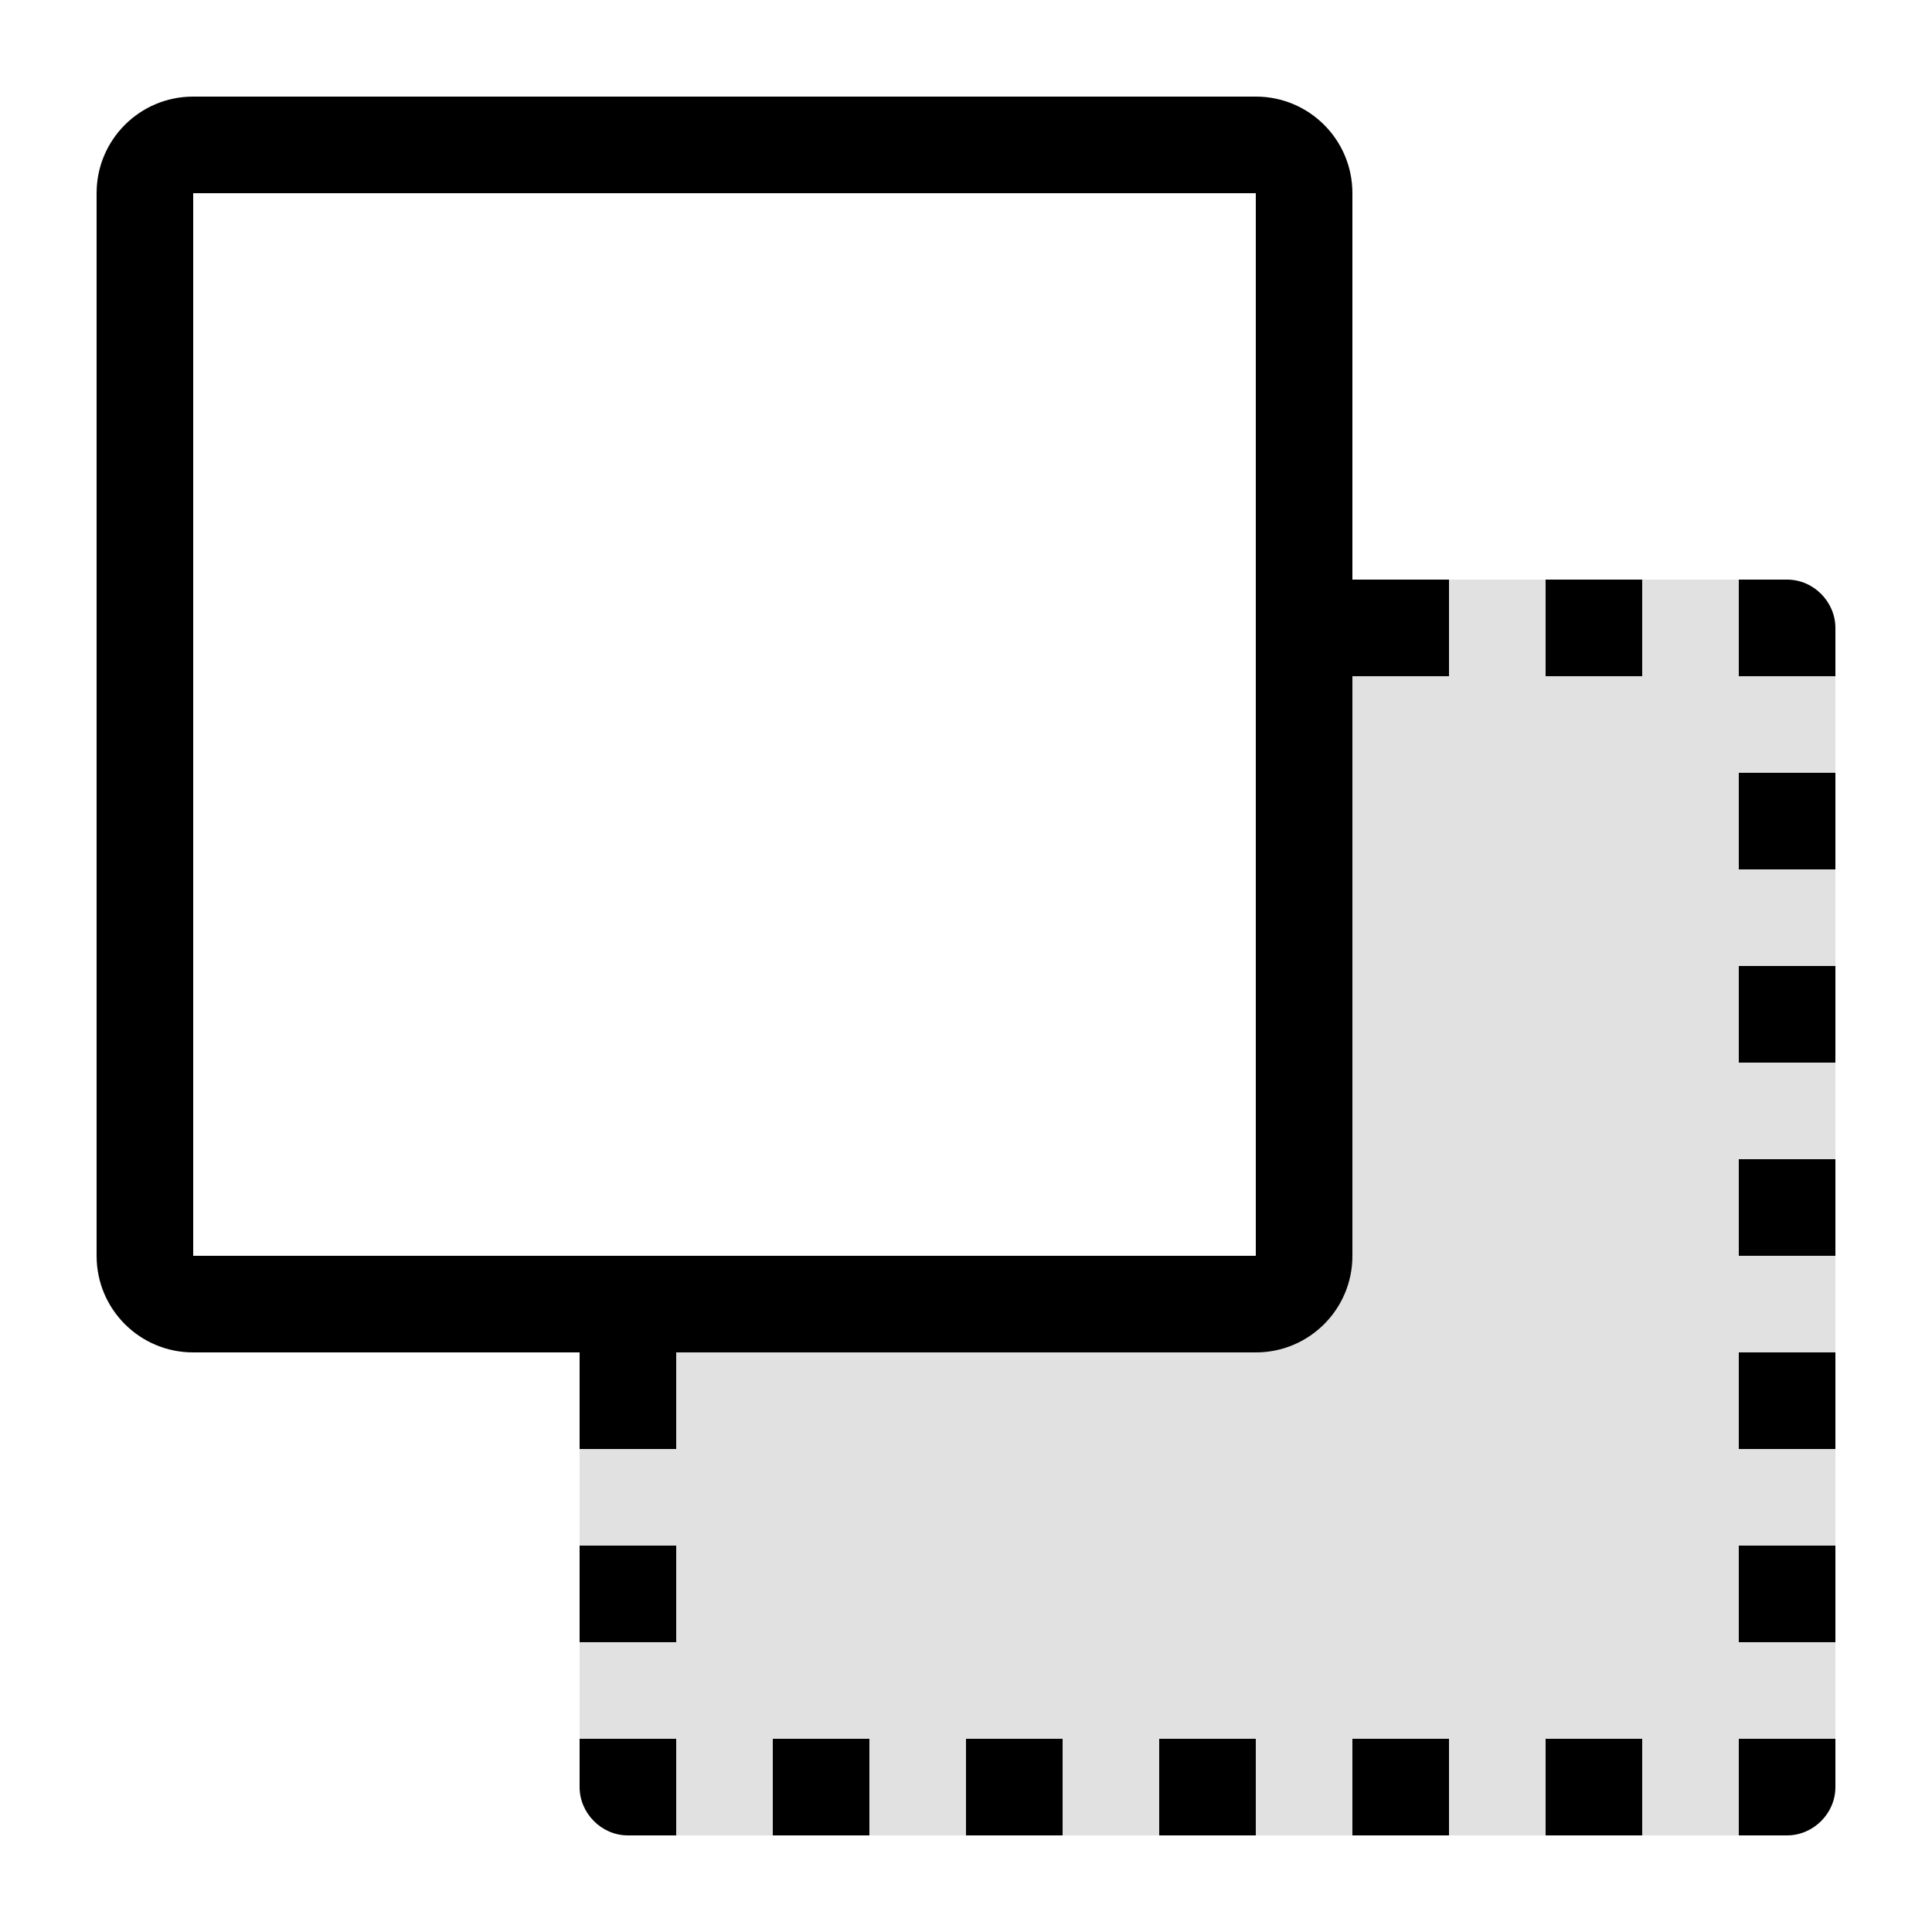 <svg xmlns="http://www.w3.org/2000/svg" xmlns:xlink="http://www.w3.org/1999/xlink" width="20" height="20" version="1.1" viewBox="0 0 20 20"><title>duplicates</title><desc>Created with Sketch.</desc><g id="Page-3" fill="none" fill-rule="evenodd" stroke="none" stroke-width="1"><g id="Icons" fill="#000" transform="translate(-650, -46)"><path id="Combined-Shape" d="M656,60 L669,60 L669,64 C669,64.552 668.553,65 668.001,65 L656.999,65 C656.447,65 656,64.556 656,64 L656,60 Z M663,52 L668.009,52 C668.556,52 669,52.453 669,52.997 L669,60 L663,60 L663,52 Z" opacity=".12"/><path id="Combined-Shape" d="M656,64 L657,64 L657,65 L656.5,65 C656.224,65 656,64.768 656,64.5 L656,64 Z M656,62 L657,62 L657,63 L656,63 L656,62 Z M656,60 L657,60 L657,61 L656,61 L656,60 Z M658,64 L659,64 L659,65 L658,65 L658,64 Z M660,64 L661,64 L661,65 L660,65 L660,64 Z M662,64 L663,64 L663,65 L662,65 L662,64 Z M664,64 L665,64 L665,65 L664,65 L664,64 Z M666,64 L667,64 L667,65 L666,65 L666,64 Z M668,64 L669,64 L669,64.5 C669,64.776 668.768,65 668.5,65 L668,65 L668,64 Z M668,62 L669,62 L669,63 L668,63 L668,62 Z M668,60 L669,60 L669,61 L668,61 L668,60 Z M668,58 L669,58 L669,59 L668,59 L668,58 Z M668,56 L669,56 L669,57 L668,57 L668,56 Z M668,54 L669,54 L669,55 L668,55 L668,54 Z M668,52 L668.5,52 C668.776,52 669,52.232 669,52.5 L669,53 L668,53 L668,52 Z M666,52 L667,52 L667,53 L666,53 L666,52 Z M664,52 L665,52 L665,53 L664,53 L664,52 Z"/><path id="Combined-Shape" d="M651,47.999 C651,47.447 651.447,47 651.999,47 L663.001,47 C663.553,47 664,47.447 664,47.999 L664,59.001 C664,59.553 663.553,60 663.001,60 L651.999,60 C651.447,60 651,59.553 651,59.001 L651,47.999 Z M652,48 L663,48 L663,59 L652,59 L652,48 Z"/></g></g></svg>